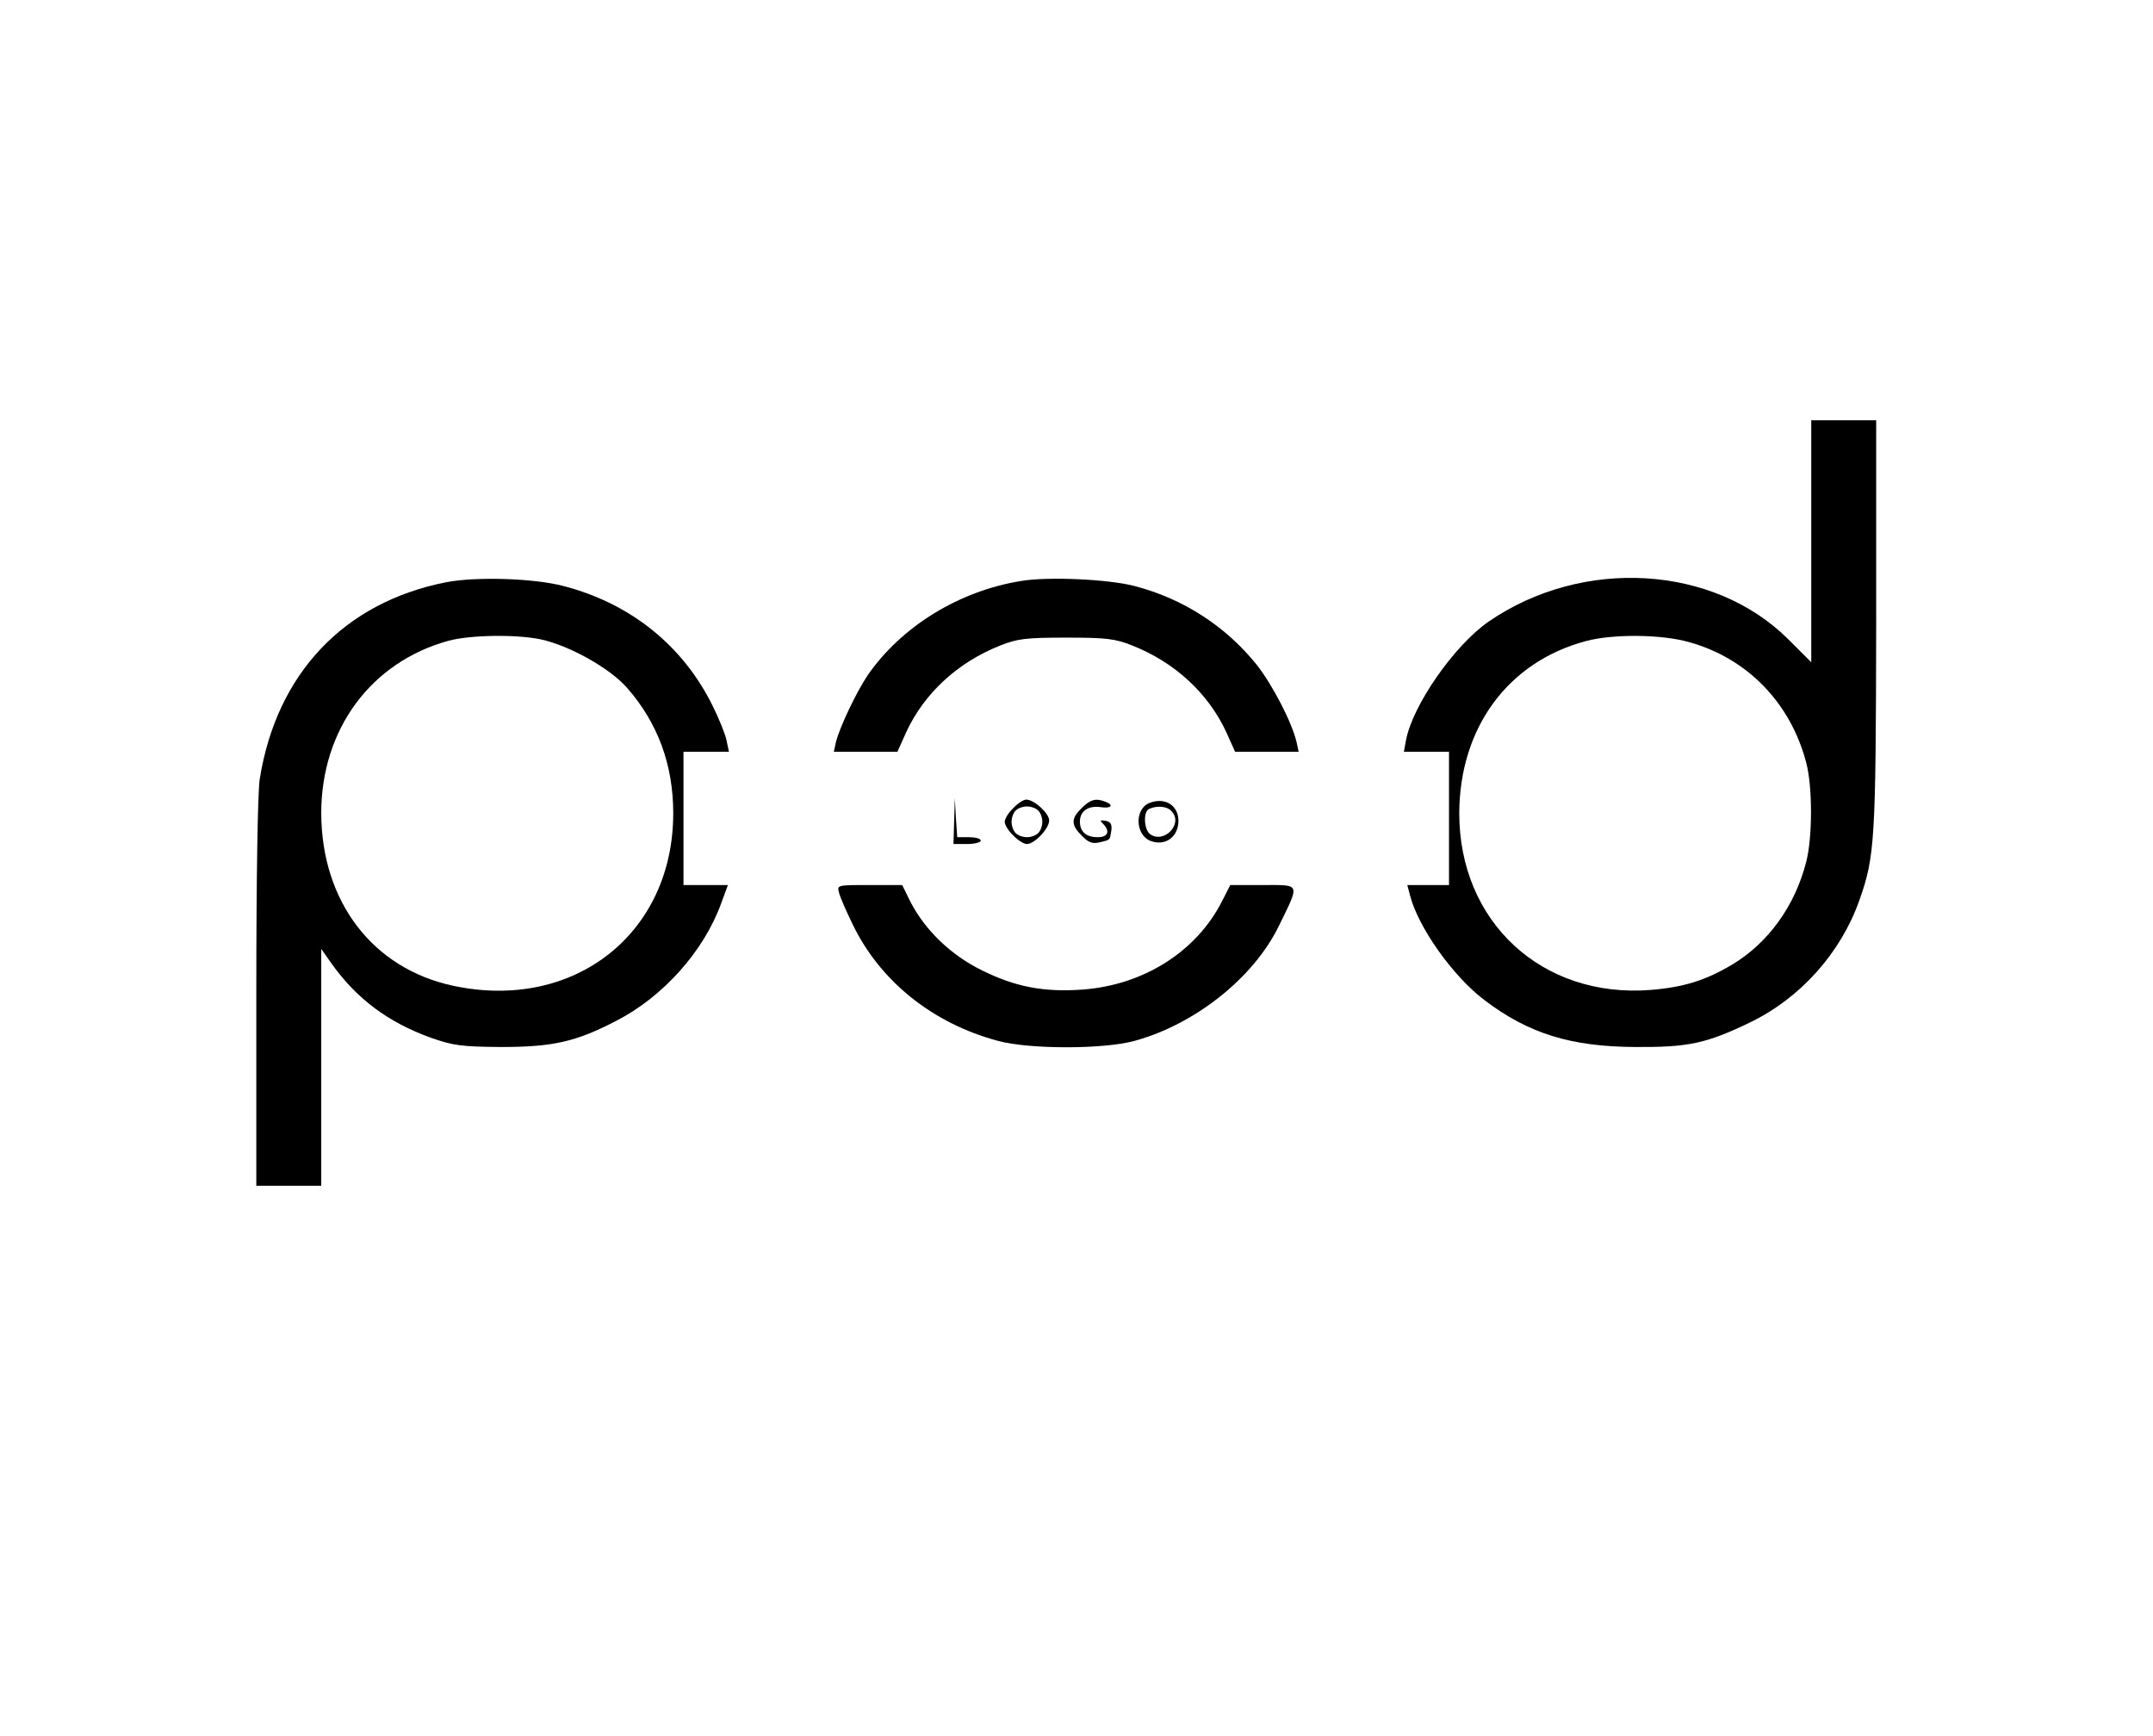 <?xml version="1.0" standalone="no"?>
<!DOCTYPE svg PUBLIC "-//W3C//DTD SVG 20010904//EN"
 "http://www.w3.org/TR/2001/REC-SVG-20010904/DTD/svg10.dtd">
<svg version="1.0" xmlns="http://www.w3.org/2000/svg"
 width="630pt" height="508pt" viewBox="0 0 630 508"
 preserveAspectRatio="xMidYMid meet">

<g transform="translate(0,508) scale(0.1,-0.1)"
fill="#000000" stroke="none">
<path d="M5300 3496 l0 -354 -67 67 c-219 218 -602 241 -877 52 -100 -69 -223
-245 -242 -348 l-6 -33 66 0 66 0 0 -195 0 -195 -61 0 -61 0 7 -27 c23 -94
125 -239 219 -310 129 -98 253 -136 441 -137 155 -1 207 10 334 71 148 71 267
203 322 359 45 127 48 175 49 807 l0 597 -95 0 -95 0 0 -354z m-358 -295 c170
-47 297 -177 343 -352 19 -70 19 -220 0 -292 -33 -129 -111 -236 -215 -299
-79 -47 -142 -67 -240 -75 -318 -25 -560 199 -560 517 1 250 142 443 371 504
78 21 220 20 301 -3z"/>
<path d="M1305 3376 c-299 -59 -496 -268 -545 -576 -6 -39 -10 -293 -10 -627
l0 -563 95 0 95 0 0 347 0 346 31 -44 c73 -102 165 -171 290 -216 66 -23 89
-26 204 -27 153 0 220 15 339 77 136 70 254 202 305 340 l21 57 -65 0 -65 0 0
195 0 195 66 0 67 0 -7 33 c-3 17 -22 64 -41 102 -87 176 -240 299 -436 350
-87 23 -257 28 -344 11z m277 -167 c84 -18 202 -84 253 -142 90 -103 135 -225
135 -367 0 -352 -290 -580 -643 -505 -236 50 -386 246 -387 505 0 246 146 443
373 505 64 17 197 19 269 4z"/>
<path d="M2989 3380 c-182 -29 -351 -133 -450 -276 -33 -49 -82 -152 -93 -196
l-6 -28 93 0 93 0 26 58 c53 114 151 204 275 253 50 20 76 23 193 23 117 0
143 -3 193 -23 124 -49 222 -139 275 -253 l26 -58 93 0 93 0 -6 28 c-13 57
-71 169 -117 227 -91 113 -215 193 -357 230 -76 20 -252 28 -331 15z"/>
<path d="M2792 2678 l-2 -68 40 0 c22 0 40 5 40 10 0 6 -16 10 -35 10 l-34 0
-4 58 -3 57 -2 -67z"/>
<path d="M2965 2715 c-14 -13 -25 -31 -25 -40 0 -9 11 -27 25 -40 13 -14 31
-25 40 -25 22 0 65 45 65 69 0 21 -44 61 -67 61 -8 0 -25 -11 -38 -25z m73 -7
c7 -7 12 -21 12 -33 0 -12 -5 -26 -12 -33 -7 -7 -21 -12 -33 -12 -12 0 -26 5
-33 12 -7 7 -12 21 -12 33 0 12 5 26 12 33 7 7 21 12 33 12 12 0 26 -5 33 -12z"/>
<path d="M3165 2715 c-32 -31 -31 -50 1 -81 19 -20 31 -24 52 -19 32 8 29 5
34 35 2 18 -2 25 -17 28 -16 3 -18 1 -7 -9 21 -22 14 -39 -16 -39 -34 0 -52
16 -52 46 0 30 24 47 60 42 32 -5 41 6 14 16 -28 11 -44 6 -69 -19z"/>
<path d="M3363 2730 c-44 -18 -41 -94 4 -111 40 -15 77 8 81 52 4 50 -37 78
-85 59z m67 -26 c32 -38 -27 -95 -66 -64 -17 15 -19 66 -1 73 25 11 55 7 67
-9z"/>
<path d="M2455 2468 c3 -13 21 -54 40 -93 80 -166 234 -290 425 -341 91 -25
310 -25 400 0 176 48 348 184 422 336 62 127 65 120 -46 120 l-96 0 -24 -47
c-75 -148 -230 -246 -409 -259 -113 -8 -196 8 -293 56 -92 45 -167 118 -210
201 l-24 49 -96 0 c-94 0 -95 0 -89 -22z"/>
</g>
</svg>
